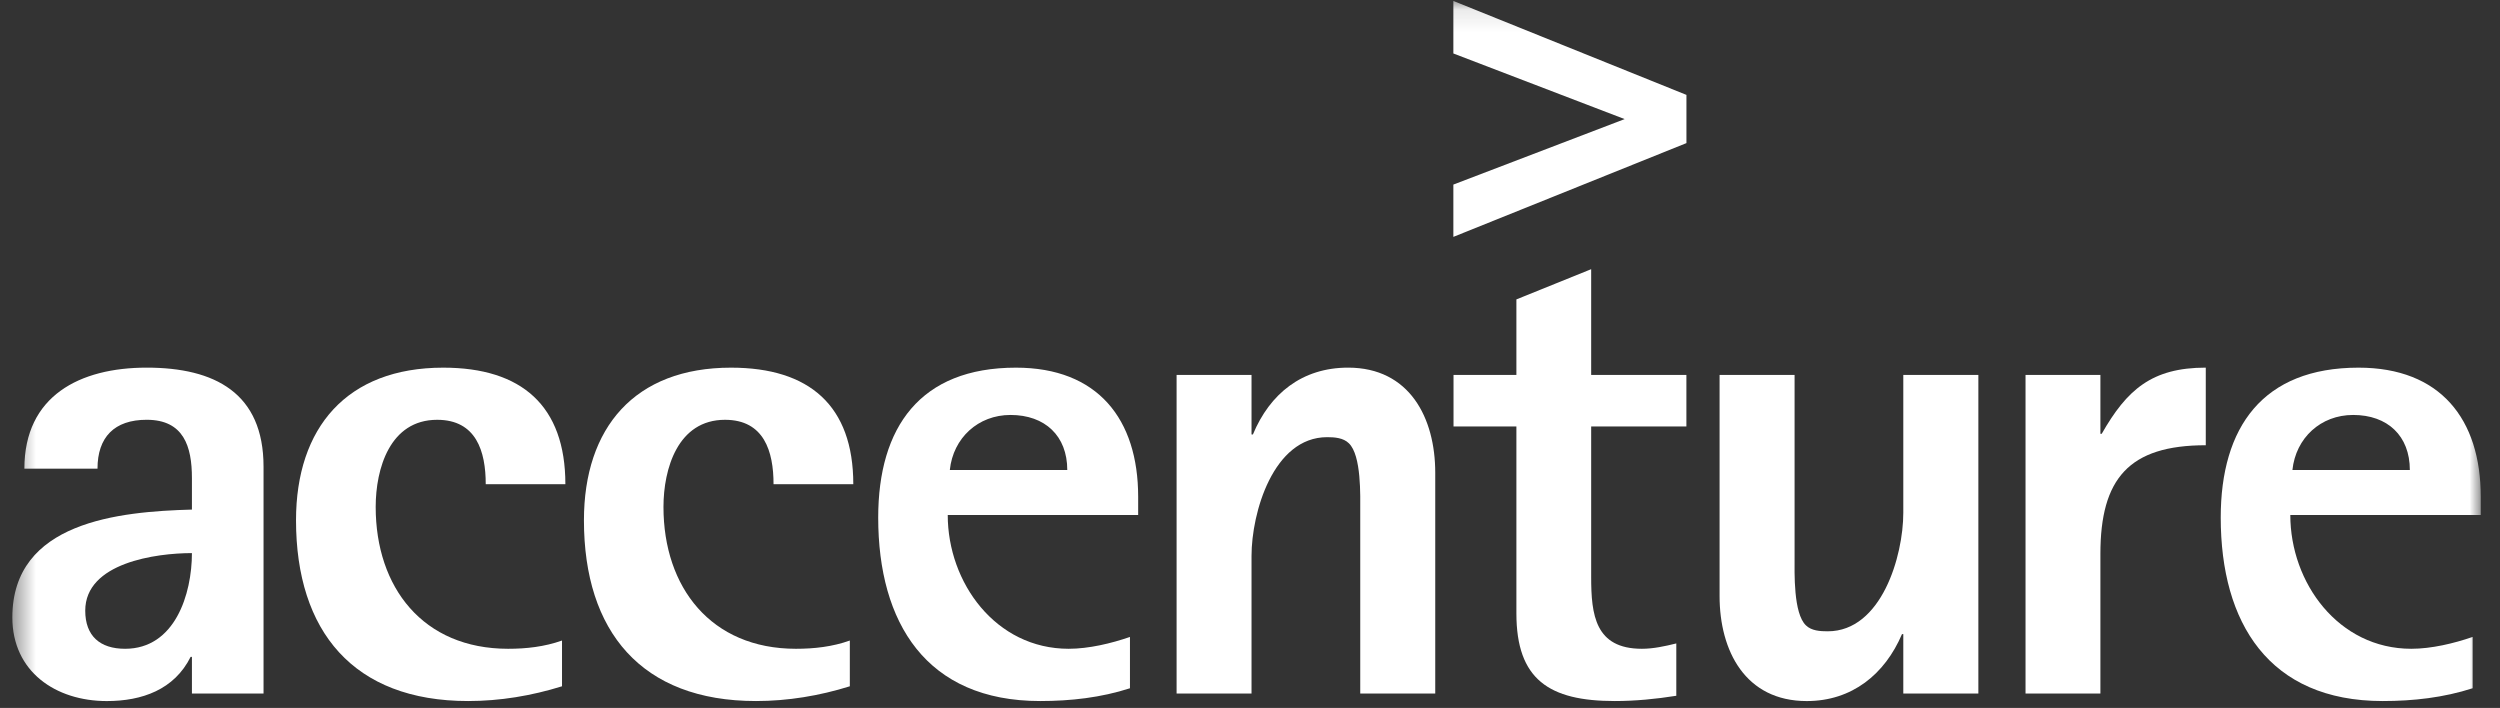 <?xml version="1.0" encoding="UTF-8"?>
<svg width="113px" height="32px" viewBox="0 0 113 32" version="1.1" xmlns="http://www.w3.org/2000/svg" xmlns:xlink="http://www.w3.org/1999/xlink">
    <rect x="0" y="0" width="113" height="32" fill="#333333" stroke="none"/>
    <!-- Generator: Sketch 47.1 (45422) - http://www.bohemiancoding.com/sketch -->
    <title>Accenture</title>
    <desc>Created with Sketch.</desc>
    <defs>
        <polygon id="path-1" points="0.438 0.541 112.01 0.541 112.01 33.897 0.438 33.897"></polygon>
    </defs>
    <g id="Page-1" stroke="none" stroke-width="1" fill="none" fill-rule="evenodd">
        <g id="Desktop-HD-Copy" transform="translate(-129, -2620)">
            <g id="Accenture" transform="translate(129, 2619)">
                <g id="svg2">
                    <g id="layer1" transform="translate(-0, 0.074)">
                        <g id="g3437" transform="translate(56.62, 17.867) scale(1, -1) translate(-56.62, -17.867) translate(0.12, 0.867)">
                            <g id="g3439-Clipped">
                                <mask id="mask-2" fill="white">
                                    <use xlink:href="#path-1"></use>
                                </mask>
                                <g id="path3443"></g>
                                <g id="g3439" mask="url(#mask-2)">
                                    <g transform="translate(0, 1.554)">
                                        <g id="g3445" transform="translate(0.136, 0.429)"></g>
                                        <g id="g3449" transform="translate(13.246, 0.159)"></g>
                                        <g id="g3453" transform="translate(26.256, 0.159)"></g>
                                        <g id="g3457" transform="translate(39.055, 0.59)"></g>
                                        <g id="g3461" transform="translate(52.775, 1.037)"></g>
                                        <g id="g3465" transform="translate(65.052, 0.333)"></g>
                                        <g id="g3469" transform="translate(77.32, 0.429)"></g>
                                        <g id="g3473" transform="translate(91.137, 0.659)"></g>
                                        <g id="g3477" transform="translate(99.74, 0.59)"></g>
                                        <g id="g3481" transform="translate(65.572, 21.392)"></g>
                                        <g id="Group-2" transform="translate(0, 0.617)">
                                            <path d="M11.792,0.421 L11.792,10.677 C11.792,14.004 9.591,15.153 6.51,15.153 C3.493,15.153 0.982,13.883 0.982,10.586 L4.287,10.586 C4.287,12.01 5.048,12.796 6.51,12.796 C8.188,12.796 8.555,11.585 8.555,10.163 L8.555,8.737 C5.259,8.646 0.438,8.191 0.438,3.863 C0.438,1.414 2.393,0.082 4.708,0.082 C6.298,0.082 7.76,0.598 8.497,2.081 L8.555,2.081 L8.555,0.421 L11.792,0.421 M8.555,6.77 C8.555,4.921 7.791,2.445 5.534,2.445 C4.402,2.445 3.733,3.021 3.733,4.17 C3.733,6.336 6.939,6.77 8.555,6.77" id="path3447" fill="#FFFFFF"></path>
                                            <path d="M21.835,9.885 C21.835,11.369 21.408,12.795 19.639,12.795 C17.5,12.795 16.861,10.586 16.861,8.855 C16.861,5.223 18.991,2.445 22.847,2.445 C23.665,2.445 24.486,2.535 25.283,2.818 L25.283,0.75 C23.907,0.321 22.477,0.083 21.04,0.083 C15.854,0.083 13.26,3.235 13.26,8.253 C13.26,12.436 15.554,15.152 19.915,15.152 C23.455,15.152 25.435,13.433 25.435,9.885 L21.835,9.885" id="path3451" fill="#FFFFFF"></path>
                                            <path d="M34.844,9.885 C34.844,11.369 34.416,12.795 32.65,12.795 C30.516,12.795 29.869,10.586 29.869,8.855 C29.869,5.223 32.013,2.445 35.854,2.445 C36.676,2.445 37.5,2.535 38.292,2.818 L38.292,0.75 C36.923,0.321 35.487,0.083 34.052,0.083 C28.864,0.083 26.274,3.235 26.274,8.253 C26.274,12.436 28.565,15.152 32.922,15.152 C36.466,15.152 38.449,13.433 38.449,9.885 L34.844,9.885" id="path3455" fill="#FFFFFF"></path>
                                            <path d="M51.325,8.491 L51.325,9.316 C51.325,12.829 49.497,15.152 45.802,15.152 C41.47,15.152 39.575,12.461 39.575,8.374 C39.575,3.624 41.741,0.083 46.896,0.083 C48.271,0.083 49.646,0.237 50.954,0.661 L50.954,2.98 C50.104,2.687 49.093,2.445 48.183,2.445 C44.885,2.445 42.718,5.431 42.718,8.491 L51.325,8.491 M48.121,10.525 L42.812,10.525 C42.963,11.98 44.097,13.014 45.554,13.014 C47.115,13.014 48.121,12.069 48.121,10.525" id="path3459" fill="#FFFFFF"></path>
                                            <path d="M61.363,0.421 L61.363,8.646 C61.363,9.342 61.423,11.191 60.846,11.736 C60.598,11.98 60.207,12.01 59.868,12.01 C57.427,12.01 56.449,8.589 56.449,6.645 L56.449,0.421 L53.062,0.421 L53.062,14.823 L56.449,14.823 L56.449,12.131 L56.511,12.131 C57.276,13.975 58.735,15.153 60.814,15.153 C63.592,15.153 64.753,12.883 64.753,10.403 L64.753,0.421 L61.363,0.421" id="path3463" fill="#FFFFFF"></path>
                                            <path d="M71.801,12.493 L71.801,5.682 C71.801,3.982 71.979,2.445 74.093,2.445 C74.607,2.445 75.131,2.559 75.649,2.687 L75.649,0.321 C74.728,0.174 73.788,0.083 72.869,0.083 C69.901,0.083 68.421,1.055 68.421,4.046 L68.421,12.493 L65.579,12.493 L65.579,14.823 L68.421,14.823 L68.421,18.237 L71.801,19.603 L71.801,14.823 L76.105,14.823 L76.105,12.493 L71.801,12.493" id="path3467" fill="#FFFFFF"></path>
                                            <path d="M85.909,0.421 L85.909,3.108 L85.85,3.108 C85.078,1.296 83.591,0.082 81.545,0.082 C78.769,0.082 77.605,2.35 77.605,4.829 L77.605,14.823 L80.995,14.823 L80.995,6.585 C80.995,5.887 80.936,4.046 81.51,3.502 C81.76,3.258 82.152,3.235 82.492,3.235 C84.928,3.235 85.909,6.645 85.909,8.589 L85.909,14.823 L89.302,14.823 L89.302,0.421 L85.909,0.421" id="path3471" fill="#FFFFFF"></path>
                                            <path d="M94.818,6.735 L94.818,0.421 L91.434,0.421 L91.434,14.823 L94.818,14.823 L94.818,12.163 L94.878,12.163 C96.012,14.151 97.139,15.153 99.581,15.153 L99.581,11.645 C96.104,11.645 94.818,10.132 94.818,6.735" id="path3475" fill="#FFFFFF"></path>
                                            <path d="M112.01,8.491 L112.01,9.316 C112.01,12.829 110.182,15.152 106.487,15.152 C102.155,15.152 100.257,12.461 100.257,8.374 C100.257,3.624 102.427,0.083 107.578,0.083 C108.959,0.083 110.33,0.237 111.642,0.661 L111.642,2.98 C110.792,2.687 109.781,2.445 108.87,2.445 C105.572,2.445 103.402,5.431 103.402,8.491 L112.01,8.491 M108.805,10.525 L103.497,10.525 C103.652,11.98 104.777,13.014 106.242,13.014 C107.8,13.014 108.805,12.069 108.805,10.525" id="path3479" fill="#FFFFFF"></path>
                                            <path d="M65.572,31.727 L65.572,29.353 C65.572,29.353 72.34,26.759 73.314,26.387 C72.34,26.016 65.572,23.427 65.572,23.427 L65.572,21.063 L76.107,25.302 L76.107,27.481 L65.572,31.727" id="path3483" fill="#FFFFFF"></path>
                                        </g>
                                    </g>
                                </g>
                            </g>
                        </g>
                    </g>
                </g>
            </g>
        </g>
    </g>
</svg>